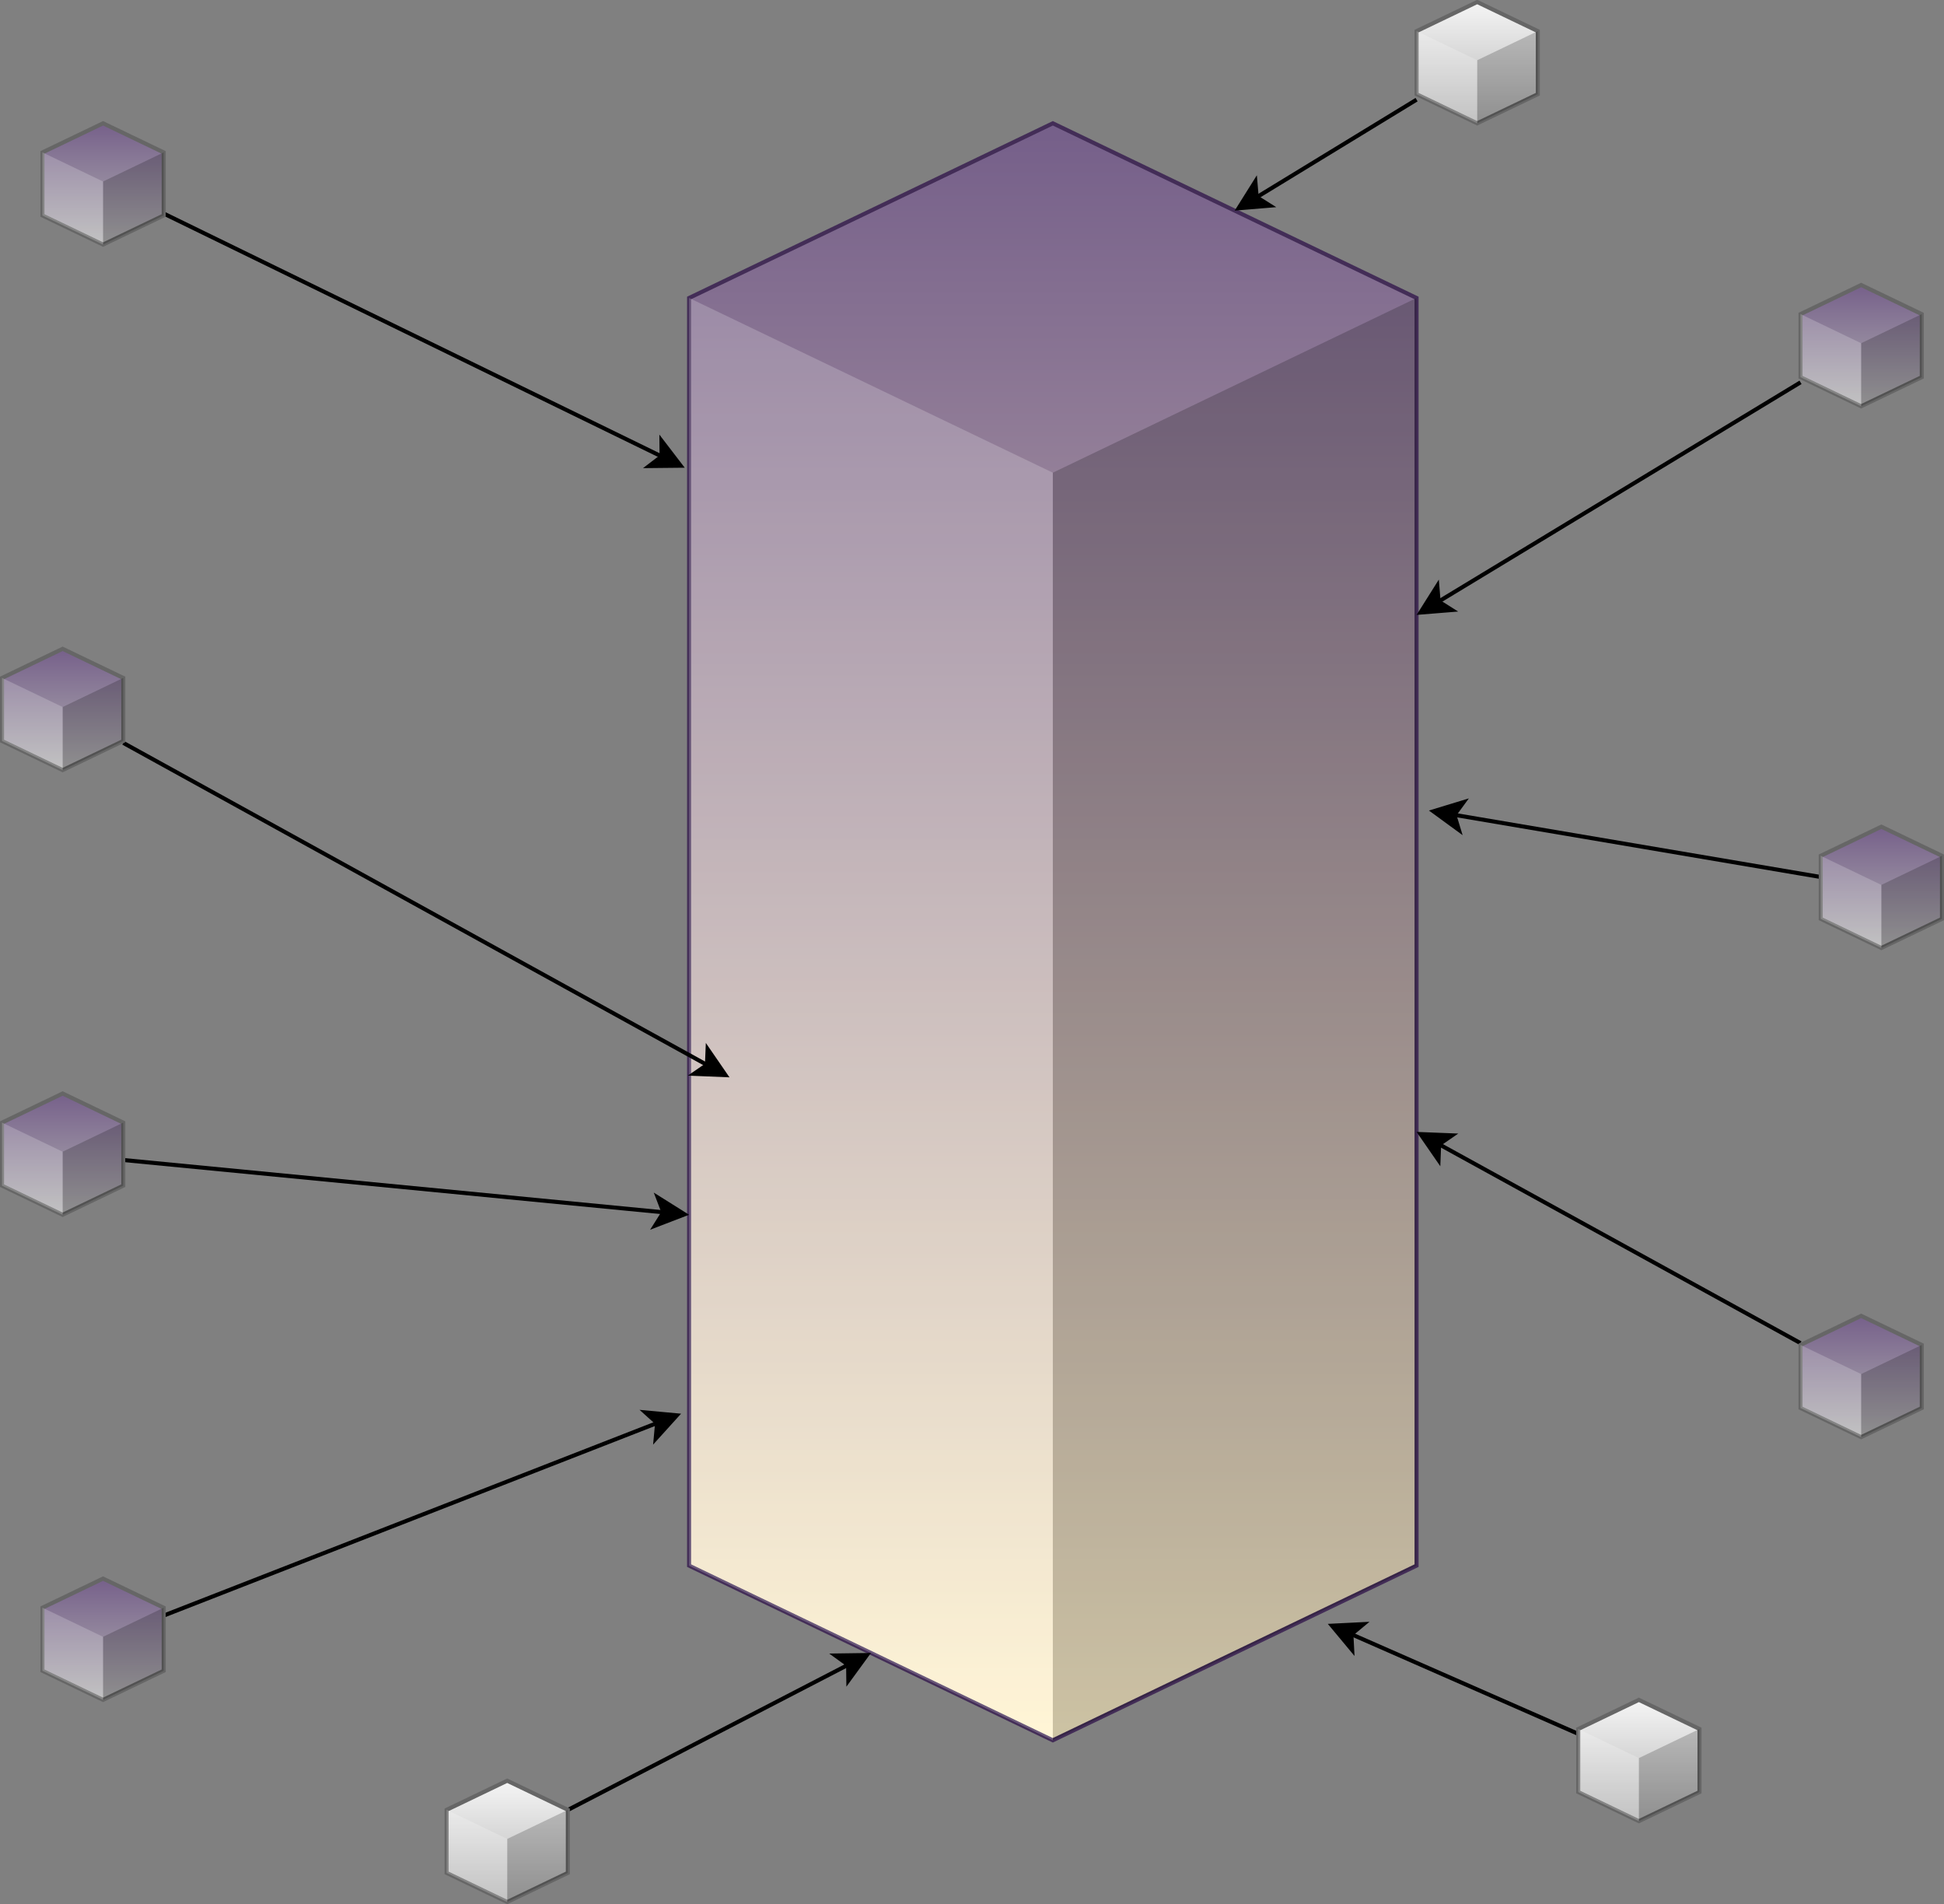 <?xml version="1.0" encoding="UTF-8"?>
<!DOCTYPE svg PUBLIC "-//W3C//DTD SVG 1.1//EN" "http://www.w3.org/Graphics/SVG/1.1/DTD/svg11.dtd">
<svg xmlns="http://www.w3.org/2000/svg" xmlns:xlink="http://www.w3.org/1999/xlink" version="1.1" width="481px" height="471px" viewBox="-0.5 -0.5 481 471"><rect x="-0.5" y="-0.5" width="481" height="471" fill="#808080" stroke="none"/><defs><linearGradient x1="0%" y1="0%" x2="0%" y2="100%" id="mx-gradient-76608a-1-fff2cc-1-s-0"><stop offset="0%" style="stop-color:#76608a"/><stop offset="100%" style="stop-color:#FFF2CC"/></linearGradient><linearGradient x1="0%" y1="0%" x2="0%" y2="100%" id="mx-gradient-76608a-1-b3b3b3-1-s-0"><stop offset="0%" style="stop-color:#76608A"/><stop offset="100%" style="stop-color:#b3b3b3"/></linearGradient><linearGradient x1="0%" y1="0%" x2="0%" y2="100%" id="mx-gradient-f5f5f5-1-b3b3b3-1-s-0"><stop offset="0%" style="stop-color:#f5f5f5"/><stop offset="100%" style="stop-color:#b3b3b3"/></linearGradient></defs><g><path d="M 260 30 L 350 73.21 L 350 386.79 L 260 430 L 170 386.79 L 170 73.21 Z" fill="url(#mx-gradient-76608a-1-fff2cc-1-s-0)" stroke="#432d57" stroke-miterlimit="10" pointer-events="none"/><path d="M 260 116.43 L 350 73.21 L 350 386.79 L 260 430 Z" fill-opacity="0.2" fill="#000000" stroke="none" pointer-events="none"/><path d="M 260 116.43 L 170 73.21 L 170 386.79 L 260 430 Z" fill-opacity="0.2" fill="#ffffff" stroke="none" pointer-events="none"/><path d="M 40 52.32 L 163.2 112.41" fill="none" stroke="#000000" stroke-miterlimit="10" pointer-events="none"/><path d="M 167.92 114.71 L 160.09 114.79 L 163.2 112.41 L 163.16 108.5 Z" fill="#000000" stroke="#000000" stroke-miterlimit="10" pointer-events="none"/><path d="M 25 30 L 40 37.2 L 40 52.8 L 25 60 L 10 52.8 L 10 37.2 Z" fill="url(#mx-gradient-76608a-1-b3b3b3-1-s-0)" stroke="#666666" stroke-miterlimit="10" pointer-events="none"/><path d="M 25 44.4 L 40 37.2 L 40 52.8 L 25 60 Z" fill-opacity="0.2" fill="#000000" stroke="none" pointer-events="none"/><path d="M 25 44.4 L 10 37.2 L 10 52.8 L 25 60 Z" fill-opacity="0.2" fill="#ffffff" stroke="none" pointer-events="none"/><path d="M 30 183.27 L 174.42 262.92" fill="none" stroke="#000000" stroke-miterlimit="10" pointer-events="none"/><path d="M 179.02 265.46 L 171.2 265.14 L 174.42 262.92 L 174.58 259.01 Z" fill="#000000" stroke="#000000" stroke-miterlimit="10" pointer-events="none"/><path d="M 15 160 L 30 167.2 L 30 182.8 L 15 190 L 0 182.8 L 0 167.2 Z" fill="url(#mx-gradient-76608a-1-b3b3b3-1-s-0)" stroke="#666666" stroke-miterlimit="10" pointer-events="none"/><path d="M 15 174.4 L 30 167.2 L 30 182.8 L 15 190 Z" fill-opacity="0.2" fill="#000000" stroke="none" pointer-events="none"/><path d="M 15 174.4 L 0 167.2 L 0 182.8 L 15 190 Z" fill-opacity="0.2" fill="#ffffff" stroke="none" pointer-events="none"/><path d="M 445 94.08 L 355.45 148.31" fill="none" stroke="#000000" stroke-miterlimit="10" pointer-events="none"/><path d="M 350.96 151.03 L 355.13 144.41 L 355.45 148.31 L 358.76 150.4 Z" fill="#000000" stroke="#000000" stroke-miterlimit="10" pointer-events="none"/><path d="M 460 70 L 475 77.2 L 475 92.8 L 460 100 L 445 92.8 L 445 77.2 Z" fill="url(#mx-gradient-76608a-1-b3b3b3-1-s-0)" stroke="#666666" stroke-miterlimit="10" pointer-events="none"/><path d="M 460 84.4 L 475 77.2 L 475 92.8 L 460 100 Z" fill-opacity="0.2" fill="#000000" stroke="none" pointer-events="none"/><path d="M 460 84.4 L 445 77.2 L 445 92.8 L 460 100 Z" fill-opacity="0.2" fill="#ffffff" stroke="none" pointer-events="none"/><path d="M 350 24.15 L 310.44 48.29" fill="none" stroke="#000000" stroke-miterlimit="10" pointer-events="none"/><path d="M 305.95 51.02 L 310.11 44.39 L 310.44 48.29 L 313.75 50.37 Z" fill="#000000" stroke="#000000" stroke-miterlimit="10" pointer-events="none"/><path d="M 365 0 L 380 7.2 L 380 22.8 L 365 30 L 350 22.8 L 350 7.2 Z" fill="url(#mx-gradient-f5f5f5-1-b3b3b3-1-s-0)" stroke="#666666" stroke-miterlimit="10" pointer-events="none"/><path d="M 365 14.4 L 380 7.2 L 380 22.8 L 365 30 Z" fill-opacity="0.2" fill="#000000" stroke="none" pointer-events="none"/><path d="M 365 14.4 L 350 7.2 L 350 22.8 L 365 30 Z" fill-opacity="0.2" fill="#ffffff" stroke="none" pointer-events="none"/><path d="M 40 399.15 L 162.09 351.51" fill="none" stroke="#000000" stroke-miterlimit="10" pointer-events="none"/><path d="M 166.98 349.61 L 161.73 355.41 L 162.09 351.51 L 159.19 348.89 Z" fill="#000000" stroke="#000000" stroke-miterlimit="10" pointer-events="none"/><path d="M 25 390 L 40 397.2 L 40 412.8 L 25 420 L 10 412.8 L 10 397.2 Z" fill="url(#mx-gradient-76608a-1-b3b3b3-1-s-0)" stroke="#666666" stroke-miterlimit="10" pointer-events="none"/><path d="M 25 404.4 L 40 397.2 L 40 412.8 L 25 420 Z" fill-opacity="0.2" fill="#000000" stroke="none" pointer-events="none"/><path d="M 25 404.4 L 10 397.2 L 10 412.8 L 25 420 Z" fill-opacity="0.2" fill="#ffffff" stroke="none" pointer-events="none"/><path d="M 30 286.45 L 163.66 299.39" fill="none" stroke="#000000" stroke-miterlimit="10" pointer-events="none"/><path d="M 168.89 299.89 L 161.58 302.7 L 163.66 299.39 L 162.26 295.73 Z" fill="#000000" stroke="#000000" stroke-miterlimit="10" pointer-events="none"/><path d="M 15 270 L 30 277.2 L 30 292.8 L 15 300 L 0 292.8 L 0 277.2 Z" fill="url(#mx-gradient-76608a-1-b3b3b3-1-s-0)" stroke="#666666" stroke-miterlimit="10" pointer-events="none"/><path d="M 15 284.4 L 30 277.2 L 30 292.8 L 15 300 Z" fill-opacity="0.2" fill="#000000" stroke="none" pointer-events="none"/><path d="M 15 284.4 L 0 277.2 L 0 292.8 L 15 300 Z" fill-opacity="0.2" fill="#ffffff" stroke="none" pointer-events="none"/><path d="M 140 447.23 L 209.35 411.32" fill="none" stroke="#000000" stroke-miterlimit="10" pointer-events="none"/><path d="M 214.01 408.91 L 209.4 415.23 L 209.35 411.32 L 206.18 409.02 Z" fill="#000000" stroke="#000000" stroke-miterlimit="10" pointer-events="none"/><path d="M 125 440 L 140 447.2 L 140 462.8 L 125 470 L 110 462.8 L 110 447.2 Z" fill="url(#mx-gradient-f5f5f5-1-b3b3b3-1-s-0)" stroke="#666666" stroke-miterlimit="10" pointer-events="none"/><path d="M 125 454.4 L 140 447.2 L 140 462.8 L 125 470 Z" fill-opacity="0.2" fill="#000000" stroke="none" pointer-events="none"/><path d="M 125 454.4 L 110 447.2 L 110 462.8 L 125 470 Z" fill-opacity="0.2" fill="#ffffff" stroke="none" pointer-events="none"/><path d="M 390 428.41 L 333.87 403.76" fill="none" stroke="#000000" stroke-miterlimit="10" pointer-events="none"/><path d="M 329.06 401.65 L 336.88 401.26 L 333.87 403.76 L 334.07 407.67 Z" fill="#000000" stroke="#000000" stroke-miterlimit="10" pointer-events="none"/><path d="M 405 420 L 420 427.2 L 420 442.8 L 405 450 L 390 442.8 L 390 427.2 Z" fill="url(#mx-gradient-f5f5f5-1-b3b3b3-1-s-0)" stroke="#666666" stroke-miterlimit="10" pointer-events="none"/><path d="M 405 434.4 L 420 427.2 L 420 442.8 L 405 450 Z" fill-opacity="0.2" fill="#000000" stroke="none" pointer-events="none"/><path d="M 405 434.4 L 390 427.2 L 390 442.8 L 405 450 Z" fill-opacity="0.2" fill="#ffffff" stroke="none" pointer-events="none"/><path d="M 450 216.45 L 359.34 201.07" fill="none" stroke="#000000" stroke-miterlimit="10" pointer-events="none"/><path d="M 354.16 200.19 L 361.65 197.91 L 359.34 201.07 L 360.48 204.81 Z" fill="#000000" stroke="#000000" stroke-miterlimit="10" pointer-events="none"/><path d="M 465 204 L 480 211.2 L 480 226.8 L 465 234 L 450 226.8 L 450 211.2 Z" fill="url(#mx-gradient-76608a-1-b3b3b3-1-s-0)" stroke="#666666" stroke-miterlimit="10" pointer-events="none"/><path d="M 465 218.4 L 480 211.2 L 480 226.8 L 465 234 Z" fill-opacity="0.2" fill="#000000" stroke="none" pointer-events="none"/><path d="M 465 218.4 L 450 211.2 L 450 226.8 L 465 234 Z" fill-opacity="0.2" fill="#ffffff" stroke="none" pointer-events="none"/><path d="M 445 331.75 L 355.58 282.57" fill="none" stroke="#000000" stroke-miterlimit="10" pointer-events="none"/><path d="M 350.98 280.04 L 358.8 280.35 L 355.58 282.57 L 355.43 286.48 Z" fill="#000000" stroke="#000000" stroke-miterlimit="10" pointer-events="none"/><path d="M 460 325 L 475 332.2 L 475 347.8 L 460 355 L 445 347.8 L 445 332.2 Z" fill="url(#mx-gradient-76608a-1-b3b3b3-1-s-0)" stroke="#666666" stroke-miterlimit="10" pointer-events="none"/><path d="M 460 339.4 L 475 332.2 L 475 347.8 L 460 355 Z" fill-opacity="0.2" fill="#000000" stroke="none" pointer-events="none"/><path d="M 460 339.4 L 445 332.2 L 445 347.8 L 460 355 Z" fill-opacity="0.2" fill="#ffffff" stroke="none" pointer-events="none"/></g></svg>